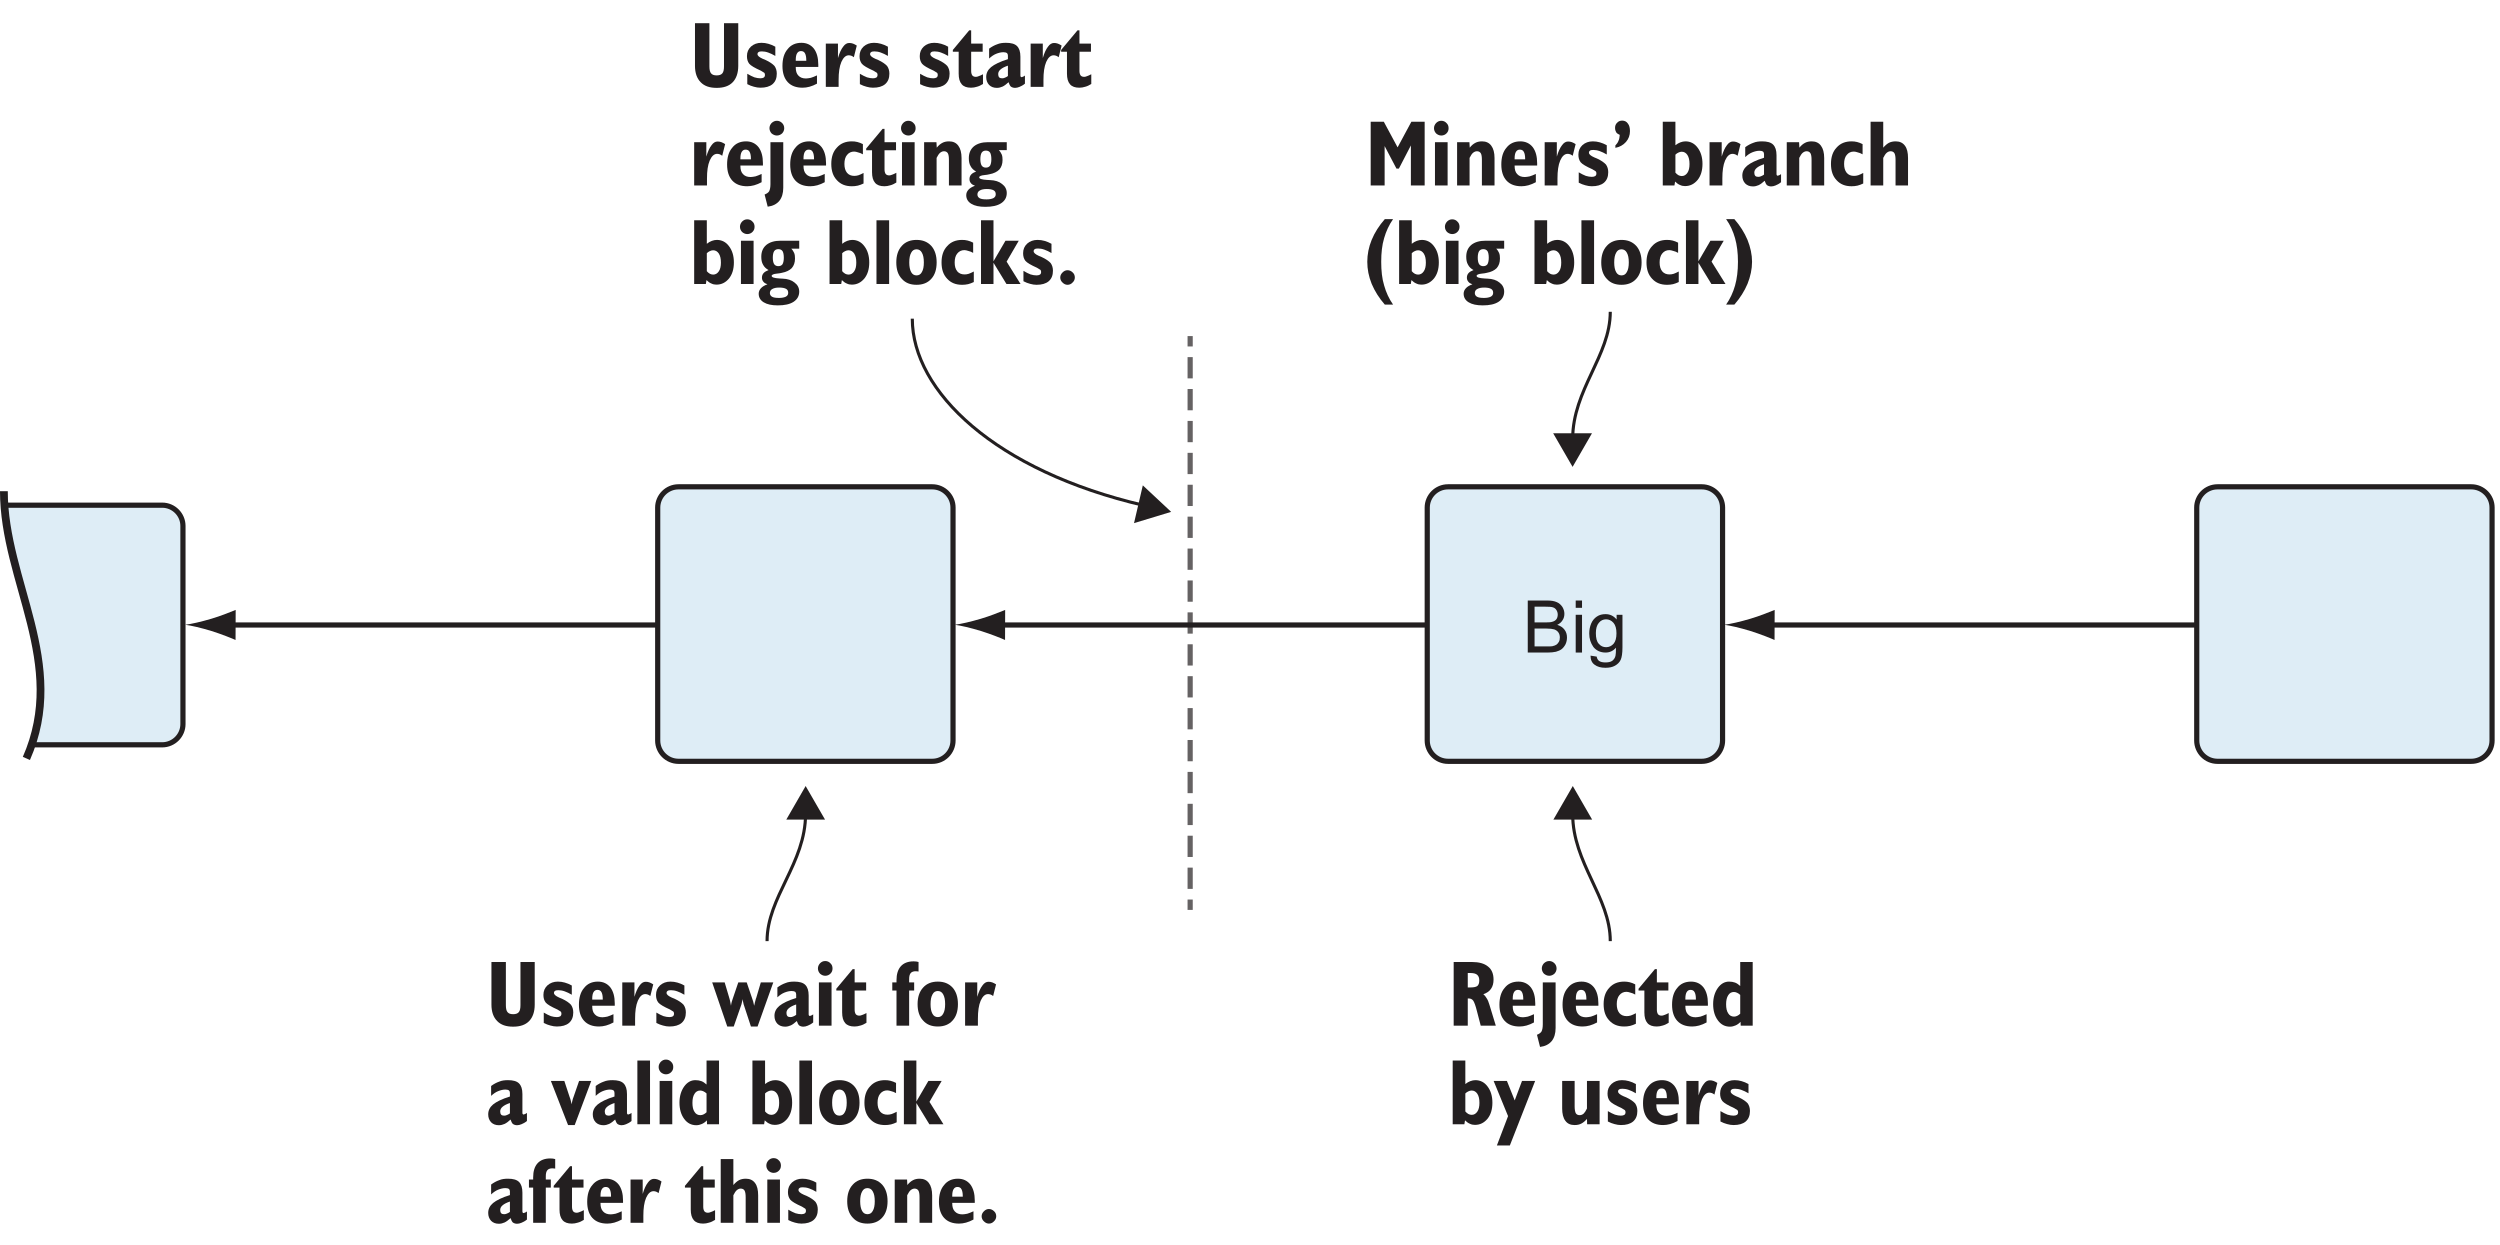 <?xml version="1.0" encoding="UTF-8"?>
<svg xmlns="http://www.w3.org/2000/svg" xmlns:xlink="http://www.w3.org/1999/xlink" width="241pt" height="120pt" viewBox="0 0 241 120" version="1.1">
<defs>
<g>
<symbol overflow="visible" id="glyph0-0">
<path style="stroke:none;" d="M 4.375 0 L 4.375 -4.375 L 0.875 -4.375 L 0.875 0 Z M 0.984 -4.266 L 4.266 -4.266 L 4.266 -0.109 L 0.984 -0.109 Z M 0.984 -4.266 "/>
</symbol>
<symbol overflow="visible" id="glyph0-1">
<path style="stroke:none;" d="M 2.422 0 C 2.75 0 3.016 -0.031 3.234 -0.078 C 3.453 -0.141 3.641 -0.219 3.781 -0.328 C 3.922 -0.438 4.047 -0.594 4.156 -0.797 C 4.25 -1 4.297 -1.219 4.297 -1.453 C 4.297 -1.75 4.219 -2 4.047 -2.219 C 3.891 -2.422 3.656 -2.578 3.359 -2.672 C 3.594 -2.781 3.766 -2.938 3.875 -3.125 C 4 -3.312 4.047 -3.516 4.047 -3.734 C 4.047 -3.969 3.984 -4.172 3.859 -4.391 C 3.719 -4.594 3.547 -4.766 3.312 -4.859 C 3.078 -4.969 2.766 -5.016 2.391 -5.016 L 0.516 -5.016 L 0.516 0 Z M 1.172 -4.422 L 2.172 -4.422 C 2.547 -4.422 2.797 -4.406 2.938 -4.359 C 3.094 -4.312 3.203 -4.219 3.281 -4.094 C 3.359 -3.969 3.406 -3.828 3.406 -3.656 C 3.406 -3.484 3.359 -3.328 3.281 -3.219 C 3.188 -3.094 3.062 -3.016 2.891 -2.969 C 2.766 -2.922 2.562 -2.906 2.266 -2.906 L 1.172 -2.906 Z M 1.172 -2.312 L 2.344 -2.312 C 2.656 -2.312 2.891 -2.281 3.062 -2.234 C 3.234 -2.172 3.375 -2.078 3.469 -1.938 C 3.562 -1.812 3.609 -1.641 3.609 -1.453 C 3.609 -1.297 3.578 -1.141 3.516 -1.031 C 3.438 -0.906 3.359 -0.812 3.266 -0.75 C 3.156 -0.688 3.031 -0.641 2.875 -0.609 C 2.797 -0.594 2.641 -0.594 2.422 -0.594 L 1.172 -0.594 Z M 1.172 -2.312 "/>
</symbol>
<symbol overflow="visible" id="glyph0-2">
<path style="stroke:none;" d="M 1.078 -4.312 L 1.078 -5.016 L 0.469 -5.016 L 0.469 -4.312 Z M 1.078 0 L 1.078 -3.641 L 0.469 -3.641 L 0.469 0 Z M 1.078 0 "/>
</symbol>
<symbol overflow="visible" id="glyph0-3">
<path style="stroke:none;" d="M 0.734 1.172 C 1 1.375 1.344 1.469 1.781 1.469 C 2.156 1.469 2.453 1.406 2.703 1.266 C 2.953 1.125 3.141 0.938 3.25 0.703 C 3.359 0.469 3.422 0.062 3.422 -0.5 L 3.422 -3.641 L 2.859 -3.641 L 2.859 -3.188 C 2.578 -3.531 2.219 -3.703 1.797 -3.703 C 1.484 -3.703 1.203 -3.641 0.953 -3.469 C 0.719 -3.312 0.531 -3.094 0.406 -2.797 C 0.281 -2.5 0.219 -2.188 0.219 -1.828 C 0.219 -1.328 0.359 -0.906 0.625 -0.531 C 0.906 -0.188 1.297 0 1.797 0 C 2.188 0 2.531 -0.156 2.797 -0.469 C 2.797 -0.078 2.781 0.188 2.75 0.312 C 2.703 0.516 2.594 0.672 2.438 0.797 C 2.281 0.906 2.062 0.953 1.781 0.953 C 1.516 0.953 1.297 0.906 1.156 0.797 C 1.031 0.703 0.969 0.562 0.938 0.391 L 0.344 0.297 C 0.344 0.688 0.469 0.984 0.734 1.172 Z M 1.141 -2.859 C 1.328 -3.094 1.562 -3.203 1.844 -3.203 C 2.109 -3.203 2.359 -3.094 2.562 -2.859 C 2.75 -2.641 2.844 -2.297 2.844 -1.859 C 2.844 -1.391 2.75 -1.062 2.562 -0.844 C 2.359 -0.625 2.125 -0.516 1.844 -0.516 C 1.562 -0.516 1.328 -0.625 1.141 -0.844 C 0.938 -1.062 0.859 -1.406 0.859 -1.875 C 0.859 -2.312 0.953 -2.641 1.141 -2.859 Z M 1.141 -2.859 "/>
</symbol>
<symbol overflow="visible" id="glyph1-0">
<path style="stroke:none;" d="M 4.953 1.594 L 4.953 -6.344 L 0.453 -6.344 L 0.453 1.594 Z M 0.953 -5.844 L 4.453 -5.844 L 4.453 1.094 L 0.953 1.094 Z M 0.953 -5.844 "/>
</symbol>
<symbol overflow="visible" id="glyph1-1">
<path style="stroke:none;" d="M 0.531 -2.031 C 0.531 -1.344 0.719 -0.812 1.078 -0.453 C 1.438 -0.078 1.938 0.094 2.625 0.094 C 3.297 0.094 3.812 -0.078 4.172 -0.453 C 4.516 -0.812 4.703 -1.344 4.703 -2.031 L 4.703 -6.141 L 3.328 -6.141 L 3.328 -1.984 C 3.328 -1.672 3.281 -1.438 3.172 -1.312 C 3.062 -1.172 2.875 -1.109 2.625 -1.109 C 2.359 -1.109 2.188 -1.172 2.078 -1.312 C 1.969 -1.438 1.922 -1.672 1.922 -1.984 L 1.922 -6.141 L 0.531 -6.141 Z M 0.531 -2.031 "/>
</symbol>
<symbol overflow="visible" id="glyph1-2">
<path style="stroke:none;" d="M 0.984 -0.016 C 1.203 0.047 1.406 0.078 1.609 0.078 C 2.109 0.078 2.5 -0.031 2.781 -0.266 C 3.062 -0.516 3.188 -0.844 3.188 -1.281 C 3.188 -1.578 3.109 -1.812 2.969 -2.016 C 2.797 -2.203 2.516 -2.406 2.109 -2.594 C 2.047 -2.625 1.953 -2.656 1.844 -2.703 C 1.5 -2.859 1.328 -3 1.328 -3.156 C 1.328 -3.25 1.359 -3.312 1.438 -3.359 C 1.5 -3.406 1.609 -3.422 1.75 -3.422 C 1.938 -3.422 2.141 -3.391 2.359 -3.312 C 2.578 -3.234 2.812 -3.125 3.047 -2.984 L 3.047 -3.875 C 2.828 -4 2.594 -4.094 2.375 -4.156 C 2.156 -4.219 1.938 -4.25 1.703 -4.25 C 1.297 -4.25 0.969 -4.125 0.703 -3.891 C 0.438 -3.641 0.312 -3.344 0.312 -2.969 C 0.312 -2.672 0.375 -2.438 0.531 -2.234 C 0.688 -2.047 1.062 -1.828 1.656 -1.562 C 1.812 -1.469 1.922 -1.406 1.984 -1.359 C 2.031 -1.312 2.047 -1.234 2.047 -1.156 C 2.047 -1.047 2.016 -0.969 1.938 -0.906 C 1.859 -0.859 1.75 -0.828 1.609 -0.828 C 1.438 -0.828 1.234 -0.859 1.031 -0.922 C 0.828 -1 0.609 -1.109 0.344 -1.266 L 0.344 -0.266 C 0.562 -0.156 0.781 -0.062 0.984 -0.016 Z M 0.984 -0.016 "/>
</symbol>
<symbol overflow="visible" id="glyph1-3">
<path style="stroke:none;" d="M 1.516 -2.609 C 1.516 -2.891 1.562 -3.109 1.641 -3.234 C 1.734 -3.391 1.859 -3.453 2.016 -3.453 C 2.188 -3.453 2.328 -3.391 2.406 -3.234 C 2.484 -3.094 2.531 -2.875 2.531 -2.562 L 2.531 -2.516 L 1.516 -2.516 Z M 2.969 -0.875 C 2.797 -0.844 2.641 -0.812 2.5 -0.812 C 2.172 -0.812 1.938 -0.906 1.766 -1.094 C 1.594 -1.266 1.516 -1.531 1.516 -1.875 L 1.516 -1.922 L 3.688 -1.922 C 3.688 -1.953 3.688 -1.984 3.688 -2.047 C 3.688 -2.094 3.688 -2.125 3.688 -2.141 C 3.688 -2.797 3.547 -3.312 3.266 -3.688 C 2.969 -4.062 2.562 -4.25 2.062 -4.25 C 1.5 -4.25 1.047 -4.047 0.734 -3.641 C 0.391 -3.25 0.234 -2.703 0.234 -2.016 C 0.234 -1.344 0.406 -0.828 0.734 -0.469 C 1.078 -0.094 1.562 0.078 2.172 0.078 C 2.391 0.078 2.609 0.047 2.844 -0.016 C 3.078 -0.078 3.328 -0.188 3.562 -0.312 L 3.562 -1.109 C 3.328 -1 3.125 -0.922 2.969 -0.875 Z M 2.969 -0.875 "/>
</symbol>
<symbol overflow="visible" id="glyph1-4">
<path style="stroke:none;" d="M 1.688 0 L 1.688 -0.672 C 1.688 -1.391 1.766 -1.969 1.953 -2.406 C 2.141 -2.828 2.375 -3.047 2.672 -3.047 C 2.75 -3.047 2.828 -3.031 2.922 -3 C 3 -2.969 3.078 -2.922 3.156 -2.859 L 3.438 -3.984 C 3.328 -4.062 3.188 -4.125 3.078 -4.172 C 2.953 -4.219 2.828 -4.234 2.703 -4.234 C 2.5 -4.234 2.297 -4.125 2.125 -3.875 C 1.938 -3.641 1.766 -3.266 1.625 -2.781 L 1.625 -4.172 L 0.453 -4.172 L 0.453 0 Z M 1.688 0 "/>
</symbol>
<symbol overflow="visible" id="glyph1-5">
<path style="stroke:none;" d=""/>
</symbol>
<symbol overflow="visible" id="glyph1-6">
<path style="stroke:none;" d="M 0 -3.562 L 0 -3.391 L 0.562 -3.391 L 0.562 -1.281 C 0.562 -0.812 0.656 -0.484 0.859 -0.25 C 1.047 -0.031 1.344 0.078 1.75 0.078 C 1.938 0.078 2.141 0.047 2.328 -0.016 C 2.516 -0.062 2.703 -0.156 2.906 -0.281 L 2.906 -1.219 C 2.734 -1.125 2.578 -1.062 2.484 -1.031 C 2.375 -0.984 2.297 -0.969 2.219 -0.969 C 2.062 -0.969 1.953 -1.016 1.875 -1.109 C 1.812 -1.203 1.766 -1.344 1.766 -1.531 L 1.766 -3.391 L 2.875 -3.391 L 2.875 -4.172 L 1.766 -4.172 L 1.766 -5.453 L 1.578 -5.453 Z M 0 -3.562 "/>
</symbol>
<symbol overflow="visible" id="glyph1-7">
<path style="stroke:none;" d="M 2.031 -0.891 C 1.938 -0.844 1.844 -0.828 1.75 -0.828 C 1.625 -0.828 1.531 -0.859 1.469 -0.922 C 1.406 -1 1.375 -1.094 1.375 -1.234 C 1.375 -1.406 1.453 -1.562 1.609 -1.688 C 1.75 -1.812 1.984 -1.938 2.312 -2.047 L 2.312 -1.047 C 2.219 -0.984 2.125 -0.922 2.031 -0.891 Z M 2.594 -0.031 C 2.703 0.047 2.844 0.094 3 0.094 C 3.125 0.094 3.281 0.062 3.422 0 C 3.578 -0.062 3.766 -0.156 3.953 -0.312 L 3.953 -1.094 C 3.875 -1.031 3.812 -1 3.766 -0.984 C 3.703 -0.953 3.656 -0.938 3.641 -0.938 C 3.594 -0.938 3.562 -0.953 3.547 -0.984 C 3.531 -1 3.516 -1.031 3.516 -1.094 L 3.516 -2.906 C 3.516 -3.391 3.406 -3.719 3.188 -3.938 C 2.969 -4.156 2.609 -4.25 2.125 -4.25 C 1.828 -4.25 1.531 -4.219 1.281 -4.109 C 1.016 -4.016 0.75 -3.875 0.5 -3.688 L 0.5 -2.734 C 0.719 -2.938 0.938 -3.094 1.172 -3.188 C 1.406 -3.281 1.641 -3.344 1.875 -3.344 C 2.031 -3.344 2.141 -3.312 2.219 -3.266 C 2.281 -3.203 2.312 -3.125 2.312 -3.016 L 2.312 -2.672 C 1.547 -2.438 1.016 -2.172 0.688 -1.906 C 0.375 -1.641 0.219 -1.328 0.219 -0.953 C 0.219 -0.641 0.312 -0.391 0.5 -0.188 C 0.688 0 0.938 0.094 1.25 0.094 C 1.438 0.094 1.625 0.047 1.797 -0.031 C 1.969 -0.109 2.172 -0.266 2.375 -0.453 C 2.438 -0.266 2.5 -0.125 2.594 -0.031 Z M 2.594 -0.031 "/>
</symbol>
<symbol overflow="visible" id="glyph1-8">
<path style="stroke:none;" d="M 0.562 -5.016 C 0.719 -4.891 0.875 -4.812 1.078 -4.812 C 1.266 -4.812 1.438 -4.891 1.578 -5.016 C 1.703 -5.156 1.781 -5.312 1.781 -5.516 C 1.781 -5.719 1.703 -5.891 1.578 -6.016 C 1.438 -6.156 1.266 -6.234 1.078 -6.234 C 0.875 -6.234 0.719 -6.156 0.562 -6.016 C 0.438 -5.875 0.359 -5.719 0.359 -5.516 C 0.359 -5.328 0.438 -5.156 0.562 -5.016 Z M 0.188 2.047 C 0.688 1.984 1.047 1.797 1.312 1.484 C 1.562 1.172 1.688 0.75 1.688 0.219 L 1.688 -4.172 L 0.453 -4.172 L 0.453 -0.125 C 0.453 0.188 0.406 0.406 0.328 0.562 C 0.25 0.688 0.094 0.797 -0.109 0.875 Z M 0.188 2.047 "/>
</symbol>
<symbol overflow="visible" id="glyph1-9">
<path style="stroke:none;" d="M 3.344 -1.203 C 3.156 -1.109 3 -1.031 2.859 -0.984 C 2.719 -0.938 2.578 -0.922 2.453 -0.922 C 2.156 -0.922 1.922 -1.016 1.75 -1.219 C 1.578 -1.438 1.5 -1.703 1.5 -2.078 C 1.5 -2.438 1.578 -2.734 1.75 -2.938 C 1.922 -3.156 2.156 -3.266 2.438 -3.266 C 2.547 -3.266 2.672 -3.234 2.812 -3.188 C 2.969 -3.156 3.109 -3.094 3.281 -3 L 3.281 -3.984 C 3.109 -4.078 2.922 -4.141 2.75 -4.188 C 2.578 -4.234 2.391 -4.25 2.219 -4.25 C 1.625 -4.25 1.141 -4.062 0.781 -3.656 C 0.406 -3.266 0.234 -2.734 0.234 -2.078 C 0.234 -1.406 0.406 -0.891 0.781 -0.5 C 1.141 -0.109 1.609 0.078 2.219 0.078 C 2.406 0.078 2.594 0.062 2.797 0.016 C 2.969 -0.031 3.156 -0.094 3.344 -0.188 Z M 3.344 -1.203 "/>
</symbol>
<symbol overflow="visible" id="glyph1-10">
<path style="stroke:none;" d="M 0.562 -5.016 C 0.703 -4.891 0.875 -4.812 1.062 -4.812 C 1.266 -4.812 1.438 -4.891 1.562 -5.016 C 1.703 -5.156 1.766 -5.312 1.766 -5.516 C 1.766 -5.719 1.703 -5.891 1.562 -6.016 C 1.438 -6.156 1.266 -6.234 1.062 -6.234 C 0.859 -6.234 0.703 -6.156 0.562 -6.016 C 0.438 -5.875 0.359 -5.719 0.359 -5.516 C 0.359 -5.312 0.438 -5.156 0.562 -5.016 Z M 1.672 0 L 1.672 -4.172 L 0.453 -4.172 L 0.453 0 Z M 1.672 0 "/>
</symbol>
<symbol overflow="visible" id="glyph1-11">
<path style="stroke:none;" d="M 1.656 0 L 1.656 -2.656 C 1.766 -2.875 1.875 -3.047 1.984 -3.141 C 2.094 -3.234 2.234 -3.297 2.359 -3.297 C 2.531 -3.297 2.656 -3.234 2.734 -3.109 C 2.812 -2.984 2.844 -2.766 2.844 -2.453 L 2.844 0 L 4.062 0 L 4.062 -2.641 C 4.062 -3.156 3.953 -3.562 3.75 -3.828 C 3.547 -4.109 3.25 -4.25 2.859 -4.25 C 2.609 -4.25 2.391 -4.203 2.219 -4.109 C 2.031 -4.016 1.844 -3.859 1.672 -3.641 L 1.641 -4.172 L 0.453 -4.172 L 0.453 0 Z M 1.656 0 "/>
</symbol>
<symbol overflow="visible" id="glyph1-12">
<path style="stroke:none;" d="M 2.672 0.469 C 2.812 0.547 2.875 0.672 2.875 0.844 C 2.875 1.016 2.812 1.125 2.656 1.219 C 2.5 1.297 2.281 1.344 2 1.344 C 1.688 1.344 1.469 1.312 1.328 1.234 C 1.188 1.156 1.109 1.031 1.109 0.875 C 1.109 0.703 1.188 0.562 1.344 0.484 C 1.5 0.391 1.719 0.344 2.016 0.344 C 2.312 0.344 2.531 0.391 2.672 0.469 Z M 1.516 -3.156 C 1.609 -3.297 1.75 -3.359 1.922 -3.359 C 2.109 -3.359 2.234 -3.297 2.328 -3.172 C 2.406 -3.047 2.453 -2.828 2.453 -2.531 C 2.453 -2.25 2.406 -2.047 2.328 -1.906 C 2.234 -1.781 2.109 -1.719 1.922 -1.719 C 1.75 -1.719 1.609 -1.781 1.516 -1.922 C 1.438 -2.047 1.391 -2.266 1.391 -2.531 C 1.391 -2.812 1.438 -3.031 1.516 -3.156 Z M 0.5 -1.047 C 0.391 -0.922 0.344 -0.781 0.344 -0.609 C 0.344 -0.453 0.391 -0.328 0.484 -0.219 C 0.562 -0.109 0.703 -0.031 0.875 0.031 C 0.609 0.125 0.391 0.25 0.25 0.406 C 0.109 0.562 0.031 0.734 0.031 0.938 C 0.031 1.297 0.203 1.578 0.516 1.766 C 0.844 1.969 1.297 2.062 1.875 2.062 C 2.531 2.062 3.031 1.953 3.391 1.719 C 3.75 1.484 3.938 1.156 3.938 0.734 C 3.938 0.375 3.781 0.078 3.484 -0.141 C 3.203 -0.375 2.812 -0.5 2.328 -0.516 C 2.266 -0.516 2.156 -0.531 2.047 -0.531 C 1.531 -0.562 1.281 -0.641 1.281 -0.781 C 1.281 -0.891 1.453 -0.969 1.781 -1 C 1.984 -1.016 2.141 -1.047 2.266 -1.078 C 2.688 -1.156 3 -1.312 3.219 -1.531 C 3.422 -1.766 3.531 -2.062 3.531 -2.453 C 3.531 -2.641 3.516 -2.828 3.453 -2.984 C 3.391 -3.125 3.297 -3.281 3.172 -3.406 L 3.938 -3.406 L 3.938 -4.172 L 2.141 -4.172 C 1.547 -4.172 1.094 -4.031 0.766 -3.766 C 0.438 -3.484 0.281 -3.109 0.281 -2.625 C 0.281 -2.328 0.328 -2.062 0.453 -1.859 C 0.562 -1.641 0.75 -1.469 0.984 -1.344 C 0.781 -1.266 0.609 -1.172 0.5 -1.047 Z M 0.5 -1.047 "/>
</symbol>
<symbol overflow="visible" id="glyph1-13">
<path style="stroke:none;" d="M 1.969 -3.172 C 2.062 -3.219 2.172 -3.25 2.281 -3.25 C 2.516 -3.25 2.688 -3.141 2.828 -2.938 C 2.969 -2.719 3.031 -2.438 3.031 -2.062 C 3.031 -1.703 2.969 -1.422 2.828 -1.219 C 2.688 -1.016 2.516 -0.906 2.281 -0.906 C 2.172 -0.906 2.062 -0.938 1.969 -0.984 C 1.859 -1.047 1.766 -1.125 1.672 -1.234 L 1.672 -2.969 C 1.766 -3.062 1.859 -3.125 1.969 -3.172 Z M 1.578 0 L 1.641 -0.375 C 1.797 -0.219 1.953 -0.109 2.109 -0.047 C 2.266 0.031 2.422 0.062 2.594 0.062 C 3.094 0.062 3.484 -0.141 3.812 -0.531 C 4.125 -0.922 4.281 -1.438 4.281 -2.078 C 4.281 -2.703 4.125 -3.234 3.812 -3.641 C 3.516 -4.047 3.109 -4.25 2.641 -4.25 C 2.484 -4.25 2.328 -4.219 2.156 -4.156 C 1.984 -4.094 1.828 -4 1.672 -3.875 L 1.672 -6.141 L 0.453 -6.141 L 0.453 0 Z M 1.578 0 "/>
</symbol>
<symbol overflow="visible" id="glyph1-14">
<path style="stroke:none;" d="M 1.688 0 L 1.688 -6.141 L 0.469 -6.141 L 0.469 0 Z M 1.688 0 "/>
</symbol>
<symbol overflow="visible" id="glyph1-15">
<path style="stroke:none;" d="M 0.75 -0.5 C 1.094 -0.109 1.562 0.078 2.172 0.078 C 2.766 0.078 3.25 -0.109 3.594 -0.5 C 3.938 -0.875 4.109 -1.406 4.109 -2.078 C 4.109 -2.75 3.938 -3.281 3.594 -3.672 C 3.234 -4.062 2.766 -4.25 2.172 -4.25 C 1.578 -4.25 1.094 -4.062 0.75 -3.672 C 0.391 -3.281 0.219 -2.75 0.219 -2.078 C 0.219 -1.406 0.391 -0.875 0.75 -0.5 Z M 1.656 -3.016 C 1.766 -3.234 1.938 -3.344 2.172 -3.344 C 2.391 -3.344 2.578 -3.234 2.688 -3.016 C 2.812 -2.797 2.875 -2.5 2.875 -2.078 C 2.875 -1.672 2.812 -1.359 2.688 -1.156 C 2.578 -0.938 2.406 -0.828 2.172 -0.828 C 1.938 -0.828 1.766 -0.938 1.656 -1.141 C 1.531 -1.359 1.469 -1.672 1.469 -2.078 C 1.469 -2.5 1.531 -2.797 1.656 -3.016 Z M 1.656 -3.016 "/>
</symbol>
<symbol overflow="visible" id="glyph1-16">
<path style="stroke:none;" d="M 1.641 0 L 1.641 -2.047 L 2.891 0 L 4.25 0 L 2.906 -2.156 L 4.078 -4.172 L 2.797 -4.172 L 1.641 -2.188 L 1.641 -6.141 L 0.438 -6.141 L 0.438 0 Z M 1.641 0 "/>
</symbol>
<symbol overflow="visible" id="glyph1-17">
<path style="stroke:none;" d="M 0.609 -0.141 C 0.75 0 0.906 0.078 1.094 0.078 C 1.281 0.078 1.453 0 1.578 -0.141 C 1.719 -0.266 1.797 -0.438 1.797 -0.625 C 1.797 -0.812 1.734 -0.984 1.594 -1.109 C 1.453 -1.25 1.281 -1.328 1.094 -1.328 C 0.906 -1.328 0.75 -1.25 0.609 -1.109 C 0.469 -0.969 0.391 -0.812 0.391 -0.625 C 0.391 -0.438 0.469 -0.266 0.609 -0.141 Z M 0.609 -0.141 "/>
</symbol>
<symbol overflow="visible" id="glyph1-18">
<path style="stroke:none;" d="M 1.891 0 L 1.891 -3.797 L 3.031 -1.625 L 3.266 -1.625 L 4.422 -3.859 L 4.422 0 L 5.75 0 L 5.75 -6.141 L 4.469 -6.141 L 3.141 -3.672 L 1.812 -6.141 L 0.547 -6.141 L 0.547 0 Z M 1.891 0 "/>
</symbol>
<symbol overflow="visible" id="glyph1-19">
<path style="stroke:none;" d="M 0.375 -3.625 C 0.797 -3.703 1.141 -3.906 1.391 -4.188 C 1.656 -4.484 1.781 -4.844 1.781 -5.234 C 1.781 -5.547 1.719 -5.797 1.578 -5.969 C 1.453 -6.156 1.266 -6.25 1.031 -6.25 C 0.844 -6.25 0.672 -6.188 0.547 -6.047 C 0.406 -5.922 0.344 -5.75 0.344 -5.547 C 0.344 -5.375 0.391 -5.234 0.453 -5.125 C 0.531 -5.016 0.641 -4.938 0.797 -4.875 C 0.781 -4.656 0.75 -4.453 0.672 -4.297 C 0.609 -4.125 0.5 -3.984 0.375 -3.859 Z M 0.375 -3.625 "/>
</symbol>
<symbol overflow="visible" id="glyph1-20">
<path style="stroke:none;" d="M 1.672 0 L 1.672 -2.656 C 1.781 -2.875 1.891 -3.047 2 -3.141 C 2.109 -3.234 2.234 -3.297 2.375 -3.297 C 2.547 -3.297 2.672 -3.234 2.75 -3.109 C 2.828 -2.969 2.859 -2.75 2.859 -2.453 L 2.859 0 L 4.062 0 L 4.062 -2.641 C 4.062 -3.156 3.969 -3.562 3.766 -3.828 C 3.562 -4.109 3.266 -4.25 2.875 -4.25 C 2.625 -4.25 2.406 -4.203 2.219 -4.109 C 2.047 -4.016 1.859 -3.859 1.672 -3.641 L 1.672 -6.141 L 0.453 -6.141 L 0.453 0 Z M 1.672 0 "/>
</symbol>
<symbol overflow="visible" id="glyph1-21">
<path style="stroke:none;" d="M 2.703 1.984 C 2.312 1.422 2.031 0.812 1.844 0.141 C 1.641 -0.516 1.562 -1.281 1.562 -2.141 C 1.562 -2.984 1.641 -3.75 1.844 -4.422 C 2.031 -5.078 2.312 -5.688 2.703 -6.25 L 1.906 -6.25 C 1.359 -5.625 0.938 -4.969 0.641 -4.25 C 0.359 -3.562 0.219 -2.844 0.219 -2.141 C 0.219 -1.422 0.359 -0.719 0.641 -0.016 C 0.938 0.688 1.359 1.359 1.906 1.984 Z M 2.703 1.984 "/>
</symbol>
<symbol overflow="visible" id="glyph1-22">
<path style="stroke:none;" d="M 0.125 -6.25 C 0.516 -5.703 0.797 -5.078 0.984 -4.422 C 1.172 -3.766 1.266 -3 1.266 -2.141 C 1.266 -1.266 1.172 -0.516 0.984 0.156 C 0.797 0.812 0.516 1.422 0.125 1.984 L 0.922 1.984 C 1.469 1.359 1.891 0.688 2.188 -0.016 C 2.469 -0.719 2.625 -1.438 2.625 -2.141 C 2.625 -2.828 2.469 -3.547 2.188 -4.25 C 1.891 -4.953 1.469 -5.625 0.922 -6.25 Z M 0.125 -6.25 "/>
</symbol>
<symbol overflow="visible" id="glyph1-23">
<path style="stroke:none;" d="M 1.906 -5.078 L 2.172 -5.078 C 2.469 -5.078 2.688 -5.016 2.812 -4.906 C 2.953 -4.781 3.016 -4.609 3.016 -4.359 C 3.016 -4.109 2.953 -3.938 2.828 -3.828 C 2.703 -3.734 2.484 -3.688 2.172 -3.688 L 1.906 -3.688 Z M 1.906 0 L 1.906 -2.625 C 1.922 -2.625 1.938 -2.625 1.953 -2.625 C 1.984 -2.625 1.984 -2.625 2 -2.625 C 2.172 -2.625 2.328 -2.562 2.438 -2.406 C 2.531 -2.266 2.656 -1.938 2.781 -1.438 L 3.156 0 L 4.609 0 L 4 -2 C 3.922 -2.281 3.828 -2.5 3.719 -2.656 C 3.625 -2.828 3.516 -2.953 3.406 -3.031 C 3.719 -3.141 3.984 -3.312 4.141 -3.547 C 4.312 -3.781 4.391 -4.094 4.391 -4.438 C 4.391 -5 4.219 -5.422 3.859 -5.703 C 3.5 -6 2.984 -6.141 2.297 -6.141 L 0.547 -6.141 L 0.547 0 Z M 1.906 0 "/>
</symbol>
<symbol overflow="visible" id="glyph1-24">
<path style="stroke:none;" d="M 2.562 -0.953 C 2.469 -0.906 2.359 -0.875 2.25 -0.875 C 2 -0.875 1.812 -0.984 1.688 -1.188 C 1.547 -1.391 1.484 -1.688 1.484 -2.062 C 1.484 -2.438 1.547 -2.719 1.688 -2.938 C 1.812 -3.141 2 -3.25 2.234 -3.25 C 2.344 -3.25 2.453 -3.219 2.547 -3.172 C 2.641 -3.125 2.75 -3.062 2.844 -2.969 L 2.844 -1.156 C 2.75 -1.062 2.656 -1 2.562 -0.953 Z M 2.891 0 L 4.047 0 L 4.047 -6.141 L 2.844 -6.141 L 2.844 -3.828 C 2.688 -3.969 2.516 -4.094 2.344 -4.156 C 2.172 -4.219 1.984 -4.25 1.766 -4.25 C 1.344 -4.25 0.984 -4.047 0.688 -3.641 C 0.391 -3.219 0.234 -2.703 0.234 -2.078 C 0.234 -1.438 0.391 -0.922 0.688 -0.516 C 0.984 -0.109 1.375 0.094 1.859 0.094 C 2.047 0.094 2.234 0.047 2.406 -0.031 C 2.578 -0.109 2.734 -0.219 2.875 -0.375 Z M 2.891 0 "/>
</symbol>
<symbol overflow="visible" id="glyph1-25">
<path style="stroke:none;" d="M 1.453 2.047 L 3.891 -4.172 L 2.625 -4.172 L 1.922 -2.297 L 1.172 -4.172 L -0.109 -4.172 L 1.281 -0.781 L 0.203 2.047 Z M 1.453 2.047 "/>
</symbol>
<symbol overflow="visible" id="glyph1-26">
<path style="stroke:none;" d="M 2.828 0 L 4.031 0 L 4.031 -4.172 L 2.812 -4.172 L 2.812 -1.516 C 2.703 -1.281 2.594 -1.125 2.5 -1.031 C 2.375 -0.922 2.25 -0.875 2.109 -0.875 C 1.938 -0.875 1.812 -0.938 1.734 -1.062 C 1.672 -1.188 1.625 -1.406 1.625 -1.703 L 1.625 -4.172 L 0.422 -4.172 L 0.422 -1.531 C 0.422 -1.016 0.516 -0.609 0.734 -0.328 C 0.938 -0.047 1.234 0.078 1.625 0.078 C 1.875 0.078 2.094 0.031 2.266 -0.062 C 2.453 -0.156 2.641 -0.312 2.812 -0.516 Z M 2.828 0 "/>
</symbol>
<symbol overflow="visible" id="glyph1-27">
<path style="stroke:none;" d="M 2 0.078 L 2.703 -1.938 C 2.734 -2.031 2.766 -2.109 2.781 -2.219 C 2.812 -2.312 2.828 -2.438 2.859 -2.562 C 2.875 -2.438 2.891 -2.312 2.922 -2.203 C 2.938 -2.109 2.969 -2 3 -1.922 L 3.656 0.078 L 4.297 0.078 L 5.812 -4.172 L 4.609 -4.172 L 4.156 -2.641 L 4.141 -2.625 C 4.062 -2.328 4 -2.094 3.969 -1.922 C 3.938 -2.062 3.906 -2.203 3.875 -2.328 C 3.828 -2.453 3.797 -2.562 3.766 -2.656 L 3.25 -4.172 L 2.438 -4.172 L 1.891 -2.562 C 1.859 -2.469 1.828 -2.359 1.797 -2.266 C 1.766 -2.156 1.75 -2.047 1.734 -1.922 C 1.734 -1.969 1.719 -2.031 1.703 -2.094 C 1.656 -2.344 1.625 -2.516 1.594 -2.594 L 1.125 -4.172 L -0.078 -4.172 L 1.375 0.078 Z M 2 0.078 "/>
</symbol>
<symbol overflow="visible" id="glyph1-28">
<path style="stroke:none;" d="M 1.719 0 L 1.719 -3.391 L 2.203 -3.391 L 2.203 -4.172 L 1.719 -4.172 L 1.719 -4.484 C 1.719 -4.766 1.766 -4.953 1.875 -5.078 C 1.969 -5.188 2.141 -5.25 2.344 -5.25 C 2.391 -5.25 2.453 -5.25 2.547 -5.234 C 2.578 -5.234 2.609 -5.219 2.625 -5.219 L 2.625 -6.141 C 2.562 -6.156 2.484 -6.172 2.406 -6.188 C 2.328 -6.188 2.25 -6.203 2.156 -6.203 C 1.625 -6.203 1.203 -6.047 0.922 -5.734 C 0.641 -5.422 0.5 -4.969 0.5 -4.375 C 0.5 -4.359 0.5 -4.312 0.5 -4.281 C 0.5 -4.234 0.5 -4.188 0.5 -4.172 L 0.094 -4.172 L 0.094 -3.391 L 0.5 -3.391 L 0.5 0 Z M 1.719 0 "/>
</symbol>
<symbol overflow="visible" id="glyph1-29">
<path style="stroke:none;" d="M 2.203 0.078 L 3.797 -4.172 L 2.625 -4.172 L 2.094 -2.641 C 2.047 -2.531 2.016 -2.422 1.984 -2.297 C 1.953 -2.172 1.922 -2.047 1.906 -1.922 C 1.875 -2.062 1.844 -2.219 1.812 -2.328 C 1.766 -2.453 1.75 -2.562 1.703 -2.656 L 1.203 -4.172 L -0.094 -4.172 L 1.562 0.078 Z M 2.203 0.078 "/>
</symbol>
</g>
<clipPath id="clip1">
  <path d="M 211 46 L 240.484 46 L 240.484 74 L 211 74 Z M 211 46 "/>
</clipPath>
<clipPath id="clip2">
  <path d="M 0 48 L 18 48 L 18 72 L 0 72 Z M 0 48 "/>
</clipPath>
<clipPath id="clip3">
  <path d="M 19.277 47.309 L 0.402 47.309 C 0.496 56.723 6.555 63.629 2.543 73.113 L 19.277 73.113 Z M 19.277 47.309 "/>
</clipPath>
<clipPath id="clip4">
  <path d="M 0 48 L 18 48 L 18 73 L 0 73 Z M 0 48 "/>
</clipPath>
<clipPath id="clip5">
  <path d="M 19.277 47.309 L 0.402 47.309 C 0.496 56.723 6.555 63.629 2.543 73.113 L 19.277 73.113 Z M 19.277 47.309 "/>
</clipPath>
</defs>
<g id="surface1">
<path style="fill:none;stroke-width:5;stroke-linecap:butt;stroke-linejoin:miter;stroke:rgb(39.677%,38.58%,38.852%);stroke-opacity:1;stroke-miterlimit:4;" d="M 1147.305 876.016 L 1147.305 866.016 " transform="matrix(0.1,0,0,-0.1,0,120)"/>
<path style="fill:none;stroke-width:5;stroke-linecap:butt;stroke-linejoin:miter;stroke:rgb(39.677%,38.58%,38.852%);stroke-opacity:1;stroke-dasharray:20.505,10.253;stroke-miterlimit:4;" d="M 1147.305 855.742 L 1147.305 338.008 " transform="matrix(0.1,0,0,-0.1,0,120)"/>
<path style="fill:none;stroke-width:5;stroke-linecap:butt;stroke-linejoin:miter;stroke:rgb(39.677%,38.58%,38.852%);stroke-opacity:1;stroke-miterlimit:4;" d="M 1147.305 332.852 L 1147.305 322.852 " transform="matrix(0.1,0,0,-0.1,0,120)"/>
<path style=" stroke:none;fill-rule:nonzero;fill:rgb(87.045%,92.738%,96.3%);fill-opacity:1;" d="M 166.055 71.391 C 166.055 72.488 165.152 73.391 164.055 73.391 L 139.586 73.391 C 138.484 73.391 137.586 72.488 137.586 71.391 L 137.586 48.93 C 137.586 47.832 138.484 46.93 139.586 46.93 L 164.055 46.93 C 165.152 46.93 166.055 47.832 166.055 48.93 L 166.055 71.391 "/>
<path style="fill:none;stroke-width:5;stroke-linecap:butt;stroke-linejoin:round;stroke:rgb(13.73%,12.16%,12.549%);stroke-opacity:1;stroke-miterlimit:14.336;" d="M 1660.547 486.094 C 1660.547 475.117 1651.523 466.094 1640.547 466.094 L 1395.859 466.094 C 1384.844 466.094 1375.859 475.117 1375.859 486.094 L 1375.859 710.703 C 1375.859 721.68 1384.844 730.703 1395.859 730.703 L 1640.547 730.703 C 1651.523 730.703 1660.547 721.68 1660.547 710.703 Z M 1660.547 486.094 " transform="matrix(0.1,0,0,-0.1,0,120)"/>
<g style="fill:rgb(13.73%,12.16%,12.549%);fill-opacity:1;">
  <use xlink:href="#glyph0-1" x="146.76" y="62.906"/>
  <use xlink:href="#glyph0-2" x="151.429" y="62.906"/>
  <use xlink:href="#glyph0-3" x="152.983" y="62.906"/>
</g>
<path style=" stroke:none;fill-rule:nonzero;fill:rgb(87.045%,92.738%,96.3%);fill-opacity:1;" d="M 91.871 71.391 C 91.871 72.488 90.973 73.391 89.871 73.391 L 65.402 73.391 C 64.305 73.391 63.402 72.488 63.402 71.391 L 63.402 48.93 C 63.402 47.832 64.305 46.93 65.402 46.93 L 89.871 46.93 C 90.973 46.93 91.871 47.832 91.871 48.93 L 91.871 71.391 "/>
<path style="fill:none;stroke-width:5;stroke-linecap:butt;stroke-linejoin:round;stroke:rgb(13.73%,12.16%,12.549%);stroke-opacity:1;stroke-miterlimit:14.336;" d="M 918.711 486.094 C 918.711 475.117 909.727 466.094 898.711 466.094 L 654.023 466.094 C 643.047 466.094 634.023 475.117 634.023 486.094 L 634.023 710.703 C 634.023 721.68 643.047 730.703 654.023 730.703 L 898.711 730.703 C 909.727 730.703 918.711 721.68 918.711 710.703 Z M 918.711 486.094 " transform="matrix(0.1,0,0,-0.1,0,120)"/>
<path style="fill:none;stroke-width:5;stroke-linecap:butt;stroke-linejoin:miter;stroke:rgb(13.73%,12.16%,12.549%);stroke-opacity:1;stroke-miterlimit:4;" d="M 965.781 597.5 L 1376.289 597.5 " transform="matrix(0.1,0,0,-0.1,0,120)"/>
<path style=" stroke:none;fill-rule:nonzero;fill:rgb(13.73%,12.16%,12.549%);fill-opacity:1;" d="M 94.562 59.645 C 95.516 59.359 96.133 59.098 96.898 58.797 L 96.887 61.695 C 96.617 61.566 95.508 61.121 94.562 60.828 C 93.543 60.516 92.621 60.305 92.023 60.227 C 92.625 60.156 93.547 59.945 94.562 59.645 "/>
<g clip-path="url(#clip1)" clip-rule="nonzero">
<path style=" stroke:none;fill-rule:nonzero;fill:rgb(87.045%,92.738%,96.3%);fill-opacity:1;" d="M 240.234 71.391 C 240.234 72.488 239.336 73.391 238.234 73.391 L 213.766 73.391 C 212.664 73.391 211.766 72.488 211.766 71.391 L 211.766 48.93 C 211.766 47.832 212.664 46.93 213.766 46.93 L 238.234 46.93 C 239.336 46.93 240.234 47.832 240.234 48.93 L 240.234 71.391 "/>
<path style="fill:none;stroke-width:5;stroke-linecap:butt;stroke-linejoin:round;stroke:rgb(13.73%,12.16%,12.549%);stroke-opacity:1;stroke-miterlimit:14.336;" d="M 2402.344 486.094 C 2402.344 475.117 2393.359 466.094 2382.344 466.094 L 2137.656 466.094 C 2126.641 466.094 2117.656 475.117 2117.656 486.094 L 2117.656 710.703 C 2117.656 721.68 2126.641 730.703 2137.656 730.703 L 2382.344 730.703 C 2393.359 730.703 2402.344 721.68 2402.344 710.703 Z M 2402.344 486.094 " transform="matrix(0.1,0,0,-0.1,0,120)"/>
</g>
<path style="fill:none;stroke-width:5;stroke-linecap:butt;stroke-linejoin:miter;stroke:rgb(13.73%,12.16%,12.549%);stroke-opacity:1;stroke-miterlimit:4;" d="M 1707.578 597.5 L 2118.086 597.5 " transform="matrix(0.1,0,0,-0.1,0,120)"/>
<path style=" stroke:none;fill-rule:nonzero;fill:rgb(13.73%,12.16%,12.549%);fill-opacity:1;" d="M 168.742 59.645 C 169.695 59.359 170.312 59.098 171.078 58.797 L 171.066 61.695 C 170.797 61.566 169.688 61.121 168.742 60.828 C 167.727 60.516 166.805 60.305 166.203 60.227 C 166.805 60.156 167.73 59.945 168.742 59.645 "/>
<path style="fill:none;stroke-width:5;stroke-linecap:butt;stroke-linejoin:miter;stroke:rgb(13.73%,12.16%,12.549%);stroke-opacity:1;stroke-miterlimit:4;" d="M 223.984 597.5 L 634.492 597.5 " transform="matrix(0.1,0,0,-0.1,0,120)"/>
<path style=" stroke:none;fill-rule:nonzero;fill:rgb(13.73%,12.16%,12.549%);fill-opacity:1;" d="M 20.383 59.645 C 21.336 59.359 21.953 59.098 22.719 58.797 L 22.707 61.695 C 22.434 61.566 21.328 61.121 20.383 60.828 C 19.363 60.516 18.441 60.305 17.844 60.227 C 18.445 60.156 19.367 59.945 20.383 59.645 "/>
<path style="fill:none;stroke-width:3;stroke-linecap:butt;stroke-linejoin:miter;stroke:rgb(13.73%,12.16%,12.549%);stroke-opacity:1;stroke-miterlimit:10;" d="M 1102.773 712.773 C 959.453 746.094 879.453 822.773 879.453 892.773 " transform="matrix(0.1,0,0,-0.1,0,120)"/>
<path style=" stroke:none;fill-rule:nonzero;fill:rgb(13.73%,12.16%,12.549%);fill-opacity:1;" d="M 110.168 46.789 L 112.898 49.344 L 109.32 50.43 Z M 110.168 46.789 "/>
<path style="fill:none;stroke-width:3;stroke-linecap:butt;stroke-linejoin:miter;stroke:rgb(13.73%,12.16%,12.549%);stroke-opacity:1;stroke-miterlimit:10;" d="M 1516.055 776.836 C 1516.055 824.453 1552.305 856.875 1552.305 899.453 " transform="matrix(0.1,0,0,-0.1,0,120)"/>
<path style=" stroke:none;fill-rule:nonzero;fill:rgb(13.73%,12.16%,12.549%);fill-opacity:1;" d="M 153.465 41.77 L 151.598 45.008 L 149.727 41.77 Z M 153.465 41.77 "/>
<path style="fill:none;stroke-width:3;stroke-linecap:butt;stroke-linejoin:miter;stroke:rgb(13.73%,12.16%,12.549%);stroke-opacity:1;stroke-miterlimit:10;" d="M 1516.055 415.352 C 1516.055 367.734 1552.305 335.312 1552.305 292.773 " transform="matrix(0.1,0,0,-0.1,0,120)"/>
<path style=" stroke:none;fill-rule:nonzero;fill:rgb(13.73%,12.16%,12.549%);fill-opacity:1;" d="M 149.746 79.012 L 151.617 75.773 L 153.484 79.012 Z M 149.746 79.012 "/>
<path style="fill:none;stroke-width:3;stroke-linecap:butt;stroke-linejoin:miter;stroke:rgb(13.73%,12.16%,12.549%);stroke-opacity:1;stroke-miterlimit:10;" d="M 776.562 415.352 C 776.562 367.734 739.453 335.312 739.453 292.773 " transform="matrix(0.1,0,0,-0.1,0,120)"/>
<path style=" stroke:none;fill-rule:nonzero;fill:rgb(13.73%,12.16%,12.549%);fill-opacity:1;" d="M 75.797 79.012 L 77.664 75.773 L 79.535 79.012 Z M 75.797 79.012 "/>
<g style="fill:rgb(13.73%,12.16%,12.549%);fill-opacity:1;">
  <use xlink:href="#glyph1-1" x="66.465" y="8.377"/>
  <use xlink:href="#glyph1-2" x="71.694" y="8.377"/>
  <use xlink:href="#glyph1-3" x="75.195" y="8.377"/>
  <use xlink:href="#glyph1-4" x="79.155" y="8.377"/>
  <use xlink:href="#glyph1-2" x="82.548" y="8.377"/>
  <use xlink:href="#glyph1-5" x="86.049" y="8.377"/>
  <use xlink:href="#glyph1-2" x="88.353" y="8.377"/>
  <use xlink:href="#glyph1-6" x="91.854" y="8.377"/>
  <use xlink:href="#glyph1-7" x="94.851" y="8.377"/>
  <use xlink:href="#glyph1-4" x="98.901" y="8.377"/>
  <use xlink:href="#glyph1-6" x="102.294" y="8.377"/>
</g>
<g style="fill:rgb(13.73%,12.16%,12.549%);fill-opacity:1;">
  <use xlink:href="#glyph1-4" x="66.465" y="17.877"/>
  <use xlink:href="#glyph1-3" x="69.858" y="17.877"/>
  <use xlink:href="#glyph1-8" x="73.818" y="17.877"/>
  <use xlink:href="#glyph1-3" x="75.942" y="17.877"/>
  <use xlink:href="#glyph1-9" x="79.902" y="17.877"/>
  <use xlink:href="#glyph1-6" x="83.502" y="17.877"/>
  <use xlink:href="#glyph1-10" x="86.499" y="17.877"/>
  <use xlink:href="#glyph1-11" x="88.632" y="17.877"/>
  <use xlink:href="#glyph1-12" x="93.114" y="17.877"/>
</g>
<g style="fill:rgb(13.73%,12.16%,12.549%);fill-opacity:1;">
  <use xlink:href="#glyph1-13" x="66.465" y="27.377"/>
  <use xlink:href="#glyph1-10" x="70.974" y="27.377"/>
  <use xlink:href="#glyph1-12" x="73.107" y="27.377"/>
  <use xlink:href="#glyph1-5" x="77.211" y="27.377"/>
  <use xlink:href="#glyph1-13" x="79.515" y="27.377"/>
  <use xlink:href="#glyph1-14" x="84.024" y="27.377"/>
  <use xlink:href="#glyph1-15" x="86.184" y="27.377"/>
  <use xlink:href="#glyph1-9" x="90.531" y="27.377"/>
  <use xlink:href="#glyph1-16" x="94.131" y="27.377"/>
  <use xlink:href="#glyph1-2" x="98.316" y="27.377"/>
  <use xlink:href="#glyph1-17" x="101.817" y="27.377"/>
</g>
<g style="fill:rgb(13.73%,12.16%,12.549%);fill-opacity:1;">
  <use xlink:href="#glyph1-18" x="131.587" y="17.877"/>
  <use xlink:href="#glyph1-10" x="137.878" y="17.877"/>
  <use xlink:href="#glyph1-11" x="140.011" y="17.877"/>
  <use xlink:href="#glyph1-3" x="144.493" y="17.877"/>
  <use xlink:href="#glyph1-4" x="148.453" y="17.877"/>
  <use xlink:href="#glyph1-2" x="151.846" y="17.877"/>
  <use xlink:href="#glyph1-19" x="155.347" y="17.877"/>
  <use xlink:href="#glyph1-5" x="157.534" y="17.877"/>
  <use xlink:href="#glyph1-13" x="159.838" y="17.877"/>
  <use xlink:href="#glyph1-4" x="164.347" y="17.877"/>
  <use xlink:href="#glyph1-7" x="167.74" y="17.877"/>
  <use xlink:href="#glyph1-11" x="171.79" y="17.877"/>
  <use xlink:href="#glyph1-9" x="176.272" y="17.877"/>
  <use xlink:href="#glyph1-20" x="179.872" y="17.877"/>
</g>
<g style="fill:rgb(13.73%,12.16%,12.549%);fill-opacity:1;">
  <use xlink:href="#glyph1-21" x="131.587" y="27.377"/>
  <use xlink:href="#glyph1-13" x="134.422" y="27.377"/>
  <use xlink:href="#glyph1-10" x="138.931" y="27.377"/>
  <use xlink:href="#glyph1-12" x="141.064" y="27.377"/>
  <use xlink:href="#glyph1-5" x="145.168" y="27.377"/>
  <use xlink:href="#glyph1-13" x="147.472" y="27.377"/>
  <use xlink:href="#glyph1-14" x="151.981" y="27.377"/>
  <use xlink:href="#glyph1-15" x="154.141" y="27.377"/>
  <use xlink:href="#glyph1-9" x="158.488" y="27.377"/>
  <use xlink:href="#glyph1-16" x="162.088" y="27.377"/>
  <use xlink:href="#glyph1-22" x="166.273" y="27.377"/>
</g>
<g style="fill:rgb(13.73%,12.16%,12.549%);fill-opacity:1;">
  <use xlink:href="#glyph1-23" x="139.587" y="98.877"/>
  <use xlink:href="#glyph1-3" x="144.312" y="98.877"/>
  <use xlink:href="#glyph1-8" x="148.272" y="98.877"/>
  <use xlink:href="#glyph1-3" x="150.396" y="98.877"/>
  <use xlink:href="#glyph1-9" x="154.356" y="98.877"/>
  <use xlink:href="#glyph1-6" x="157.956" y="98.877"/>
  <use xlink:href="#glyph1-3" x="160.953" y="98.877"/>
  <use xlink:href="#glyph1-24" x="164.913" y="98.877"/>
</g>
<g style="fill:rgb(13.73%,12.16%,12.549%);fill-opacity:1;">
  <use xlink:href="#glyph1-13" x="139.587" y="108.377"/>
  <use xlink:href="#glyph1-25" x="144.096" y="108.377"/>
  <use xlink:href="#glyph1-5" x="147.867" y="108.377"/>
  <use xlink:href="#glyph1-26" x="150.171" y="108.377"/>
  <use xlink:href="#glyph1-2" x="154.653" y="108.377"/>
  <use xlink:href="#glyph1-3" x="158.154" y="108.377"/>
  <use xlink:href="#glyph1-4" x="162.114" y="108.377"/>
  <use xlink:href="#glyph1-2" x="165.507" y="108.377"/>
</g>
<g style="fill:rgb(13.73%,12.16%,12.549%);fill-opacity:1;">
  <use xlink:href="#glyph1-1" x="46.844" y="98.877"/>
  <use xlink:href="#glyph1-2" x="52.074" y="98.877"/>
  <use xlink:href="#glyph1-3" x="55.575" y="98.877"/>
  <use xlink:href="#glyph1-4" x="59.535" y="98.877"/>
  <use xlink:href="#glyph1-2" x="62.928" y="98.877"/>
  <use xlink:href="#glyph1-5" x="66.428" y="98.877"/>
  <use xlink:href="#glyph1-27" x="68.733" y="98.877"/>
  <use xlink:href="#glyph1-7" x="74.439" y="98.877"/>
  <use xlink:href="#glyph1-10" x="78.489" y="98.877"/>
  <use xlink:href="#glyph1-6" x="80.621" y="98.877"/>
  <use xlink:href="#glyph1-5" x="83.618" y="98.877"/>
  <use xlink:href="#glyph1-28" x="85.922" y="98.877"/>
  <use xlink:href="#glyph1-15" x="88.236" y="98.877"/>
  <use xlink:href="#glyph1-4" x="92.582" y="98.877"/>
</g>
<g style="fill:rgb(13.73%,12.16%,12.549%);fill-opacity:1;">
  <use xlink:href="#glyph1-7" x="46.844" y="108.377"/>
  <use xlink:href="#glyph1-5" x="50.895" y="108.377"/>
  <use xlink:href="#glyph1-29" x="53.199" y="108.377"/>
  <use xlink:href="#glyph1-7" x="56.925" y="108.377"/>
  <use xlink:href="#glyph1-14" x="60.974" y="108.377"/>
  <use xlink:href="#glyph1-10" x="63.135" y="108.377"/>
  <use xlink:href="#glyph1-24" x="65.267" y="108.377"/>
  <use xlink:href="#glyph1-5" x="69.776" y="108.377"/>
  <use xlink:href="#glyph1-13" x="72.081" y="108.377"/>
  <use xlink:href="#glyph1-14" x="76.59" y="108.377"/>
  <use xlink:href="#glyph1-15" x="78.749" y="108.377"/>
  <use xlink:href="#glyph1-9" x="83.097" y="108.377"/>
  <use xlink:href="#glyph1-16" x="86.697" y="108.377"/>
</g>
<g style="fill:rgb(13.73%,12.16%,12.549%);fill-opacity:1;">
  <use xlink:href="#glyph1-7" x="46.844" y="117.877"/>
</g>
<g style="fill:rgb(13.73%,12.16%,12.549%);fill-opacity:1;">
  <use xlink:href="#glyph1-28" x="50.896" y="117.877"/>
</g>
<g style="fill:rgb(13.73%,12.16%,12.549%);fill-opacity:1;">
  <use xlink:href="#glyph1-6" x="53.375" y="117.877"/>
  <use xlink:href="#glyph1-3" x="56.372" y="117.877"/>
</g>
<g style="fill:rgb(13.73%,12.16%,12.549%);fill-opacity:1;">
  <use xlink:href="#glyph1-4" x="60.331" y="117.877"/>
  <use xlink:href="#glyph1-5" x="63.724" y="117.877"/>
</g>
<g style="fill:rgb(13.73%,12.16%,12.549%);fill-opacity:1;">
  <use xlink:href="#glyph1-6" x="66.027" y="117.877"/>
  <use xlink:href="#glyph1-20" x="69.024" y="117.877"/>
  <use xlink:href="#glyph1-10" x="73.515" y="117.877"/>
</g>
<g style="fill:rgb(13.73%,12.16%,12.549%);fill-opacity:1;">
  <use xlink:href="#glyph1-2" x="75.646" y="117.877"/>
</g>
<g style="fill:rgb(13.73%,12.16%,12.549%);fill-opacity:1;">
  <use xlink:href="#glyph1-5" x="79.149" y="117.877"/>
</g>
<g style="fill:rgb(13.73%,12.16%,12.549%);fill-opacity:1;">
  <use xlink:href="#glyph1-15" x="81.452" y="117.877"/>
</g>
<g style="fill:rgb(13.73%,12.16%,12.549%);fill-opacity:1;">
  <use xlink:href="#glyph1-11" x="85.798" y="117.877"/>
  <use xlink:href="#glyph1-3" x="90.28" y="117.877"/>
</g>
<g style="fill:rgb(13.73%,12.16%,12.549%);fill-opacity:1;">
  <use xlink:href="#glyph1-17" x="94.239" y="117.877"/>
</g>
<g clip-path="url(#clip2)" clip-rule="nonzero">
<g clip-path="url(#clip3)" clip-rule="nonzero">
<path style=" stroke:none;fill-rule:nonzero;fill:rgb(87.045%,92.738%,96.3%);fill-opacity:1;" d="M 17.637 69.801 C 17.637 70.902 16.738 71.801 15.637 71.801 L -1.555 71.801 C -2.656 71.801 -3.555 70.902 -3.555 69.801 L -3.555 50.699 C -3.555 49.602 -2.656 48.699 -1.555 48.699 L 15.637 48.699 C 16.738 48.699 17.637 49.602 17.637 50.699 L 17.637 69.801 "/>
</g>
</g>
<g clip-path="url(#clip4)" clip-rule="nonzero">
<g clip-path="url(#clip5)" clip-rule="nonzero">
<path style="fill:none;stroke-width:5;stroke-linecap:butt;stroke-linejoin:round;stroke:rgb(13.73%,12.16%,12.549%);stroke-opacity:1;stroke-miterlimit:14.336;" d="M 176.367 501.992 C 176.367 490.977 167.383 481.992 156.367 481.992 L -15.547 481.992 C -26.562 481.992 -35.547 490.977 -35.547 501.992 L -35.547 693.008 C -35.547 703.984 -26.562 713.008 -15.547 713.008 L 156.367 713.008 C 167.383 713.008 176.367 703.984 176.367 693.008 Z M 176.367 501.992 " transform="matrix(0.1,0,0,-0.1,0,120)"/>
</g>
</g>
<path style="fill:none;stroke-width:7.5;stroke-linecap:butt;stroke-linejoin:miter;stroke:rgb(13.73%,12.16%,12.549%);stroke-opacity:1;stroke-miterlimit:10;" d="M 25.43 468.867 C 65.82 560.742 3.75 639.453 3.75 726.484 " transform="matrix(0.1,0,0,-0.1,0,120)"/>
</g>
</svg>
